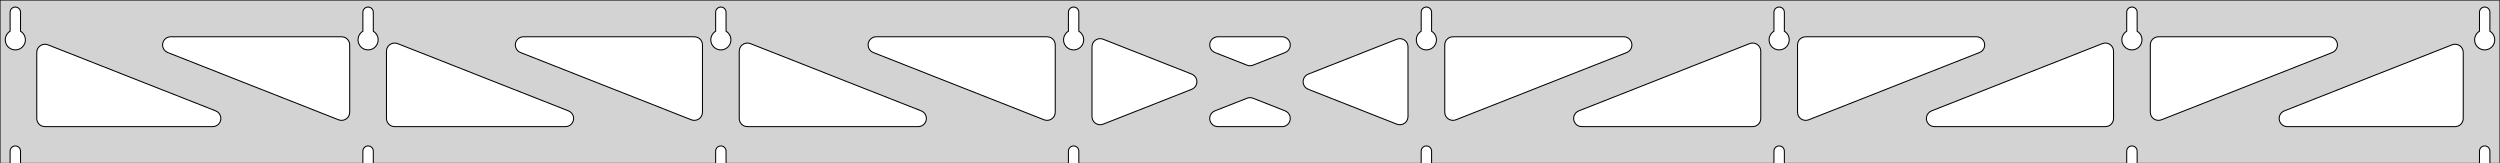 <?xml version="1.0" standalone="no"?>
<!DOCTYPE svg PUBLIC "-//W3C//DTD SVG 1.1//EN" "http://www.w3.org/Graphics/SVG/1.1/DTD/svg11.dtd">
<svg width="1224mm" height="80mm" viewBox="0 -80 1224 80" xmlns="http://www.w3.org/2000/svg" version="1.1">
<title>OpenSCAD Model</title>
<path d="
M 1224,-80 L 0,-80 L 0,-0 L 4.95,-0 L 4.95,-6 L 5.006,-6.53
 L 5.17,-7.037 L 5.437,-7.499 L 5.794,-7.895 L 6.225,-8.208 L 6.712,-8.425 L 7.233,-8.536
 L 7.767,-8.536 L 8.288,-8.425 L 8.775,-8.208 L 9.206,-7.895 L 9.563,-7.499 L 9.83,-7.037
 L 9.994,-6.53 L 10.05,-6 L 10.05,-0 L 177.664,-0 L 177.664,-6 L 177.72,-6.53
 L 177.885,-7.037 L 178.151,-7.499 L 178.508,-7.895 L 178.939,-8.208 L 179.426,-8.425 L 179.948,-8.536
 L 180.481,-8.536 L 181.002,-8.425 L 181.489,-8.208 L 181.921,-7.895 L 182.277,-7.499 L 182.544,-7.037
 L 182.709,-6.53 L 182.764,-6 L 182.764,-0 L 350.379,-0 L 350.379,-6 L 350.434,-6.53
 L 350.599,-7.037 L 350.866,-7.499 L 351.222,-7.895 L 351.654,-8.208 L 352.141,-8.425 L 352.662,-8.536
 L 353.195,-8.536 L 353.717,-8.425 L 354.204,-8.208 L 354.635,-7.895 L 354.992,-7.499 L 355.258,-7.037
 L 355.423,-6.53 L 355.479,-6 L 355.479,-0 L 523.093,-0 L 523.093,-6 L 523.149,-6.53
 L 523.313,-7.037 L 523.58,-7.499 L 523.937,-7.895 L 524.368,-8.208 L 524.855,-8.425 L 525.376,-8.536
 L 525.909,-8.536 L 526.431,-8.425 L 526.918,-8.208 L 527.349,-7.895 L 527.706,-7.499 L 527.972,-7.037
 L 528.137,-6.53 L 528.193,-6 L 528.193,-0 L 695.807,-0 L 695.807,-6 L 695.863,-6.53
 L 696.028,-7.037 L 696.294,-7.499 L 696.651,-7.895 L 697.082,-8.208 L 697.569,-8.425 L 698.091,-8.536
 L 698.624,-8.536 L 699.145,-8.425 L 699.632,-8.208 L 700.063,-7.895 L 700.42,-7.499 L 700.687,-7.037
 L 700.851,-6.53 L 700.907,-6 L 700.907,-0 L 868.521,-0 L 868.521,-6 L 868.577,-6.53
 L 868.742,-7.037 L 869.008,-7.499 L 869.365,-7.895 L 869.796,-8.208 L 870.283,-8.425 L 870.805,-8.536
 L 871.338,-8.536 L 871.859,-8.425 L 872.346,-8.208 L 872.778,-7.895 L 873.134,-7.499 L 873.401,-7.037
 L 873.566,-6.53 L 873.621,-6 L 873.621,-0 L 1041.24,-0 L 1041.24,-6 L 1041.29,-6.53
 L 1041.46,-7.037 L 1041.72,-7.499 L 1042.08,-7.895 L 1042.51,-8.208 L 1043,-8.425 L 1043.52,-8.536
 L 1044.05,-8.536 L 1044.57,-8.425 L 1045.06,-8.208 L 1045.49,-7.895 L 1045.85,-7.499 L 1046.12,-7.037
 L 1046.28,-6.53 L 1046.34,-6 L 1046.34,-0 L 1213.95,-0 L 1213.95,-6 L 1214.01,-6.53
 L 1214.17,-7.037 L 1214.44,-7.499 L 1214.79,-7.895 L 1215.22,-8.208 L 1215.71,-8.425 L 1216.23,-8.536
 L 1216.77,-8.536 L 1217.29,-8.425 L 1217.77,-8.208 L 1218.21,-7.895 L 1218.56,-7.499 L 1218.83,-7.037
 L 1218.99,-6.53 L 1219.05,-6 L 1219.05,-0 L 1224,-0 z
M 6.986,-55.607 L 6.477,-55.688 L 5.98,-55.821 L 5.499,-56.005 L 5.04,-56.239 L 4.608,-56.52
 L 4.208,-56.844 L 3.844,-57.208 L 3.52,-57.608 L 3.239,-58.04 L 3.005,-58.499 L 2.821,-58.98
 L 2.688,-59.477 L 2.607,-59.986 L 2.58,-60.5 L 2.607,-61.014 L 2.688,-61.523 L 2.821,-62.02
 L 3.005,-62.501 L 3.239,-62.96 L 3.52,-63.392 L 3.844,-63.792 L 4.208,-64.156 L 4.608,-64.48
 L 4.95,-64.702 L 4.95,-74 L 5.006,-74.53 L 5.17,-75.037 L 5.437,-75.499 L 5.794,-75.895
 L 6.225,-76.208 L 6.712,-76.425 L 7.233,-76.536 L 7.767,-76.536 L 8.288,-76.425 L 8.775,-76.208
 L 9.206,-75.895 L 9.563,-75.499 L 9.83,-75.037 L 9.994,-74.53 L 10.05,-74 L 10.05,-64.702
 L 10.392,-64.48 L 10.792,-64.156 L 11.156,-63.792 L 11.48,-63.392 L 11.761,-62.96 L 11.995,-62.501
 L 12.179,-62.02 L 12.312,-61.523 L 12.393,-61.014 L 12.42,-60.5 L 12.393,-59.986 L 12.312,-59.477
 L 12.179,-58.98 L 11.995,-58.499 L 11.761,-58.04 L 11.48,-57.608 L 11.156,-57.208 L 10.792,-56.844
 L 10.392,-56.52 L 9.96,-56.239 L 9.501,-56.005 L 9.02,-55.821 L 8.523,-55.688 L 8.014,-55.607
 L 7.5,-55.58 z
M 179.7,-55.607 L 179.191,-55.688 L 178.694,-55.821 L 178.213,-56.005 L 177.754,-56.239 L 177.322,-56.52
 L 176.922,-56.844 L 176.558,-57.208 L 176.234,-57.608 L 175.953,-58.04 L 175.72,-58.499 L 175.535,-58.98
 L 175.402,-59.477 L 175.321,-59.986 L 175.294,-60.5 L 175.321,-61.014 L 175.402,-61.523 L 175.535,-62.02
 L 175.72,-62.501 L 175.953,-62.96 L 176.234,-63.392 L 176.558,-63.792 L 176.922,-64.156 L 177.322,-64.48
 L 177.664,-64.702 L 177.664,-74 L 177.72,-74.53 L 177.885,-75.037 L 178.151,-75.499 L 178.508,-75.895
 L 178.939,-76.208 L 179.426,-76.425 L 179.948,-76.536 L 180.481,-76.536 L 181.002,-76.425 L 181.489,-76.208
 L 181.921,-75.895 L 182.277,-75.499 L 182.544,-75.037 L 182.709,-74.53 L 182.764,-74 L 182.764,-64.702
 L 183.106,-64.48 L 183.506,-64.156 L 183.871,-63.792 L 184.195,-63.392 L 184.475,-62.96 L 184.709,-62.501
 L 184.893,-62.02 L 185.027,-61.523 L 185.107,-61.014 L 185.134,-60.5 L 185.107,-59.986 L 185.027,-59.477
 L 184.893,-58.98 L 184.709,-58.499 L 184.475,-58.04 L 184.195,-57.608 L 183.871,-57.208 L 183.506,-56.844
 L 183.106,-56.52 L 182.674,-56.239 L 182.215,-56.005 L 181.735,-55.821 L 181.237,-55.688 L 180.729,-55.607
 L 180.214,-55.58 z
M 352.414,-55.607 L 351.906,-55.688 L 351.408,-55.821 L 350.927,-56.005 L 350.469,-56.239 L 350.037,-56.52
 L 349.636,-56.844 L 349.272,-57.208 L 348.948,-57.608 L 348.668,-58.04 L 348.434,-58.499 L 348.249,-58.98
 L 348.116,-59.477 L 348.036,-59.986 L 348.009,-60.5 L 348.036,-61.014 L 348.116,-61.523 L 348.249,-62.02
 L 348.434,-62.501 L 348.668,-62.96 L 348.948,-63.392 L 349.272,-63.792 L 349.636,-64.156 L 350.037,-64.48
 L 350.379,-64.702 L 350.379,-74 L 350.434,-74.53 L 350.599,-75.037 L 350.866,-75.499 L 351.222,-75.895
 L 351.654,-76.208 L 352.141,-76.425 L 352.662,-76.536 L 353.195,-76.536 L 353.717,-76.425 L 354.204,-76.208
 L 354.635,-75.895 L 354.992,-75.499 L 355.258,-75.037 L 355.423,-74.53 L 355.479,-74 L 355.479,-64.702
 L 355.82,-64.48 L 356.221,-64.156 L 356.585,-63.792 L 356.909,-63.392 L 357.189,-62.96 L 357.423,-62.501
 L 357.608,-62.02 L 357.741,-61.523 L 357.822,-61.014 L 357.849,-60.5 L 357.822,-59.986 L 357.741,-59.477
 L 357.608,-58.98 L 357.423,-58.499 L 357.189,-58.04 L 356.909,-57.608 L 356.585,-57.208 L 356.221,-56.844
 L 355.82,-56.52 L 355.389,-56.239 L 354.93,-56.005 L 354.449,-55.821 L 353.951,-55.688 L 353.443,-55.607
 L 352.929,-55.58 z
M 525.129,-55.607 L 524.62,-55.688 L 524.122,-55.821 L 523.642,-56.005 L 523.183,-56.239 L 522.751,-56.52
 L 522.351,-56.844 L 521.987,-57.208 L 521.662,-57.608 L 521.382,-58.04 L 521.148,-58.499 L 520.964,-58.98
 L 520.83,-59.477 L 520.75,-59.986 L 520.723,-60.5 L 520.75,-61.014 L 520.83,-61.523 L 520.964,-62.02
 L 521.148,-62.501 L 521.382,-62.96 L 521.662,-63.392 L 521.987,-63.792 L 522.351,-64.156 L 522.751,-64.48
 L 523.093,-64.702 L 523.093,-74 L 523.149,-74.53 L 523.313,-75.037 L 523.58,-75.499 L 523.937,-75.895
 L 524.368,-76.208 L 524.855,-76.425 L 525.376,-76.536 L 525.909,-76.536 L 526.431,-76.425 L 526.918,-76.208
 L 527.349,-75.895 L 527.706,-75.499 L 527.972,-75.037 L 528.137,-74.53 L 528.193,-74 L 528.193,-64.702
 L 528.535,-64.48 L 528.935,-64.156 L 529.299,-63.792 L 529.623,-63.392 L 529.904,-62.96 L 530.137,-62.501
 L 530.322,-62.02 L 530.455,-61.523 L 530.536,-61.014 L 530.563,-60.5 L 530.536,-59.986 L 530.455,-59.477
 L 530.322,-58.98 L 530.137,-58.499 L 529.904,-58.04 L 529.623,-57.608 L 529.299,-57.208 L 528.935,-56.844
 L 528.535,-56.52 L 528.103,-56.239 L 527.644,-56.005 L 527.163,-55.821 L 526.666,-55.688 L 526.157,-55.607
 L 525.643,-55.58 z
M 697.843,-55.607 L 697.334,-55.688 L 696.837,-55.821 L 696.356,-56.005 L 695.897,-56.239 L 695.465,-56.52
 L 695.065,-56.844 L 694.701,-57.208 L 694.377,-57.608 L 694.096,-58.04 L 693.863,-58.499 L 693.678,-58.98
 L 693.545,-59.477 L 693.464,-59.986 L 693.437,-60.5 L 693.464,-61.014 L 693.545,-61.523 L 693.678,-62.02
 L 693.863,-62.501 L 694.096,-62.96 L 694.377,-63.392 L 694.701,-63.792 L 695.065,-64.156 L 695.465,-64.48
 L 695.807,-64.702 L 695.807,-74 L 695.863,-74.53 L 696.028,-75.037 L 696.294,-75.499 L 696.651,-75.895
 L 697.082,-76.208 L 697.569,-76.425 L 698.091,-76.536 L 698.624,-76.536 L 699.145,-76.425 L 699.632,-76.208
 L 700.063,-75.895 L 700.42,-75.499 L 700.687,-75.037 L 700.851,-74.53 L 700.907,-74 L 700.907,-64.702
 L 701.249,-64.48 L 701.649,-64.156 L 702.013,-63.792 L 702.337,-63.392 L 702.618,-62.96 L 702.852,-62.501
 L 703.036,-62.02 L 703.17,-61.523 L 703.25,-61.014 L 703.277,-60.5 L 703.25,-59.986 L 703.17,-59.477
 L 703.036,-58.98 L 702.852,-58.499 L 702.618,-58.04 L 702.337,-57.608 L 702.013,-57.208 L 701.649,-56.844
 L 701.249,-56.52 L 700.817,-56.239 L 700.358,-56.005 L 699.877,-55.821 L 699.38,-55.688 L 698.871,-55.607
 L 698.357,-55.58 z
M 870.557,-55.607 L 870.049,-55.688 L 869.551,-55.821 L 869.07,-56.005 L 868.611,-56.239 L 868.18,-56.52
 L 867.779,-56.844 L 867.415,-57.208 L 867.091,-57.608 L 866.811,-58.04 L 866.577,-58.499 L 866.392,-58.98
 L 866.259,-59.477 L 866.178,-59.986 L 866.151,-60.5 L 866.178,-61.014 L 866.259,-61.523 L 866.392,-62.02
 L 866.577,-62.501 L 866.811,-62.96 L 867.091,-63.392 L 867.415,-63.792 L 867.779,-64.156 L 868.18,-64.48
 L 868.521,-64.702 L 868.521,-74 L 868.577,-74.53 L 868.742,-75.037 L 869.008,-75.499 L 869.365,-75.895
 L 869.796,-76.208 L 870.283,-76.425 L 870.805,-76.536 L 871.338,-76.536 L 871.859,-76.425 L 872.346,-76.208
 L 872.778,-75.895 L 873.134,-75.499 L 873.401,-75.037 L 873.566,-74.53 L 873.621,-74 L 873.621,-64.702
 L 873.963,-64.48 L 874.364,-64.156 L 874.728,-63.792 L 875.052,-63.392 L 875.332,-62.96 L 875.566,-62.501
 L 875.751,-62.02 L 875.884,-61.523 L 875.964,-61.014 L 875.991,-60.5 L 875.964,-59.986 L 875.884,-59.477
 L 875.751,-58.98 L 875.566,-58.499 L 875.332,-58.04 L 875.052,-57.608 L 874.728,-57.208 L 874.364,-56.844
 L 873.963,-56.52 L 873.531,-56.239 L 873.073,-56.005 L 872.592,-55.821 L 872.094,-55.688 L 871.586,-55.607
 L 871.071,-55.58 z
M 1043.27,-55.607 L 1042.76,-55.688 L 1042.27,-55.821 L 1041.78,-56.005 L 1041.33,-56.239 L 1040.89,-56.52
 L 1040.49,-56.844 L 1040.13,-57.208 L 1039.81,-57.608 L 1039.52,-58.04 L 1039.29,-58.499 L 1039.11,-58.98
 L 1038.97,-59.477 L 1038.89,-59.986 L 1038.87,-60.5 L 1038.89,-61.014 L 1038.97,-61.523 L 1039.11,-62.02
 L 1039.29,-62.501 L 1039.52,-62.96 L 1039.81,-63.392 L 1040.13,-63.792 L 1040.49,-64.156 L 1040.89,-64.48
 L 1041.24,-64.702 L 1041.24,-74 L 1041.29,-74.53 L 1041.46,-75.037 L 1041.72,-75.499 L 1042.08,-75.895
 L 1042.51,-76.208 L 1043,-76.425 L 1043.52,-76.536 L 1044.05,-76.536 L 1044.57,-76.425 L 1045.06,-76.208
 L 1045.49,-75.895 L 1045.85,-75.499 L 1046.12,-75.037 L 1046.28,-74.53 L 1046.34,-74 L 1046.34,-64.702
 L 1046.68,-64.48 L 1047.08,-64.156 L 1047.44,-63.792 L 1047.77,-63.392 L 1048.05,-62.96 L 1048.28,-62.501
 L 1048.46,-62.02 L 1048.6,-61.523 L 1048.68,-61.014 L 1048.71,-60.5 L 1048.68,-59.986 L 1048.6,-59.477
 L 1048.46,-58.98 L 1048.28,-58.499 L 1048.05,-58.04 L 1047.77,-57.608 L 1047.44,-57.208 L 1047.08,-56.844
 L 1046.68,-56.52 L 1046.25,-56.239 L 1045.79,-56.005 L 1045.31,-55.821 L 1044.81,-55.688 L 1044.3,-55.607
 L 1043.79,-55.58 z
M 1215.99,-55.607 L 1215.48,-55.688 L 1214.98,-55.821 L 1214.5,-56.005 L 1214.04,-56.239 L 1213.61,-56.52
 L 1213.21,-56.844 L 1212.84,-57.208 L 1212.52,-57.608 L 1212.24,-58.04 L 1212.01,-58.499 L 1211.82,-58.98
 L 1211.69,-59.477 L 1211.61,-59.986 L 1211.58,-60.5 L 1211.61,-61.014 L 1211.69,-61.523 L 1211.82,-62.02
 L 1212.01,-62.501 L 1212.24,-62.96 L 1212.52,-63.392 L 1212.84,-63.792 L 1213.21,-64.156 L 1213.61,-64.48
 L 1213.95,-64.702 L 1213.95,-74 L 1214.01,-74.53 L 1214.17,-75.037 L 1214.44,-75.499 L 1214.79,-75.895
 L 1215.23,-76.208 L 1215.71,-76.425 L 1216.23,-76.536 L 1216.77,-76.536 L 1217.29,-76.425 L 1217.77,-76.208
 L 1218.21,-75.895 L 1218.56,-75.499 L 1218.83,-75.037 L 1218.99,-74.53 L 1219.05,-74 L 1219.05,-64.702
 L 1219.39,-64.48 L 1219.79,-64.156 L 1220.16,-63.792 L 1220.48,-63.392 L 1220.76,-62.96 L 1220.99,-62.501
 L 1221.18,-62.02 L 1221.31,-61.523 L 1221.39,-61.014 L 1221.42,-60.5 L 1221.39,-59.986 L 1221.31,-59.477
 L 1221.18,-58.98 L 1220.99,-58.499 L 1220.76,-58.04 L 1220.48,-57.608 L 1220.16,-57.208 L 1219.79,-56.844
 L 1219.39,-56.52 L 1218.96,-56.239 L 1218.5,-56.005 L 1218.02,-55.821 L 1217.52,-55.688 L 1217.01,-55.607
 L 1216.5,-55.58 z
M 710.355,-21.204 L 709.572,-21.497 L 708.867,-21.946 L 708.27,-22.532 L 707.809,-23.23 L 707.502,-24.008
 L 707.357,-25.076 L 707.357,-58 L 707.445,-58.832 L 707.703,-59.627 L 708.121,-60.351 L 708.681,-60.973
 L 709.357,-61.464 L 710.121,-61.804 L 711.357,-62 L 794.981,-62 L 795.813,-61.913 L 796.608,-61.654
 L 797.332,-61.236 L 797.954,-60.676 L 798.445,-60 L 798.785,-59.236 L 798.959,-58.418 L 798.959,-57.582
 L 798.785,-56.764 L 798.445,-56 L 797.954,-55.324 L 797.332,-54.764 L 796.446,-54.278 L 712.823,-21.354
 L 712.017,-21.131 L 711.182,-21.08 z
M 611.34,-47.865 L 610.535,-48.089 L 594.814,-54.278 L 593.928,-54.764 L 593.307,-55.324 L 592.815,-56
 L 592.475,-56.764 L 592.301,-57.582 L 592.301,-58.418 L 592.475,-59.236 L 592.815,-60 L 593.307,-60.676
 L 593.928,-61.236 L 594.652,-61.654 L 595.448,-61.913 L 596.279,-62 L 627.721,-62 L 628.723,-61.872
 L 629.506,-61.579 L 630.211,-61.13 L 630.808,-60.544 L 631.269,-59.846 L 631.575,-59.068 L 631.713,-58.243
 L 631.677,-57.408 L 631.467,-56.599 L 631.094,-55.85 L 630.573,-55.196 L 629.928,-54.664 L 629.186,-54.278
 L 613.465,-48.089 L 613.002,-47.938 L 612.175,-47.814 z
M 511.983,-21.131 L 511.177,-21.354 L 427.554,-54.278 L 426.668,-54.764 L 426.046,-55.324 L 425.555,-56
 L 425.215,-56.764 L 425.041,-57.582 L 425.041,-58.418 L 425.215,-59.236 L 425.555,-60 L 426.046,-60.676
 L 426.668,-61.236 L 427.392,-61.654 L 428.187,-61.913 L 429.019,-62 L 512.643,-62 L 513.879,-61.804
 L 514.643,-61.464 L 515.319,-60.973 L 515.879,-60.351 L 516.297,-59.627 L 516.555,-58.832 L 516.643,-58
 L 516.643,-25.076 L 516.498,-24.008 L 516.191,-23.23 L 515.73,-22.532 L 515.133,-21.946 L 514.428,-21.497
 L 513.645,-21.204 L 512.818,-21.08 z
M 339.269,-21.131 L 338.463,-21.354 L 254.839,-54.278 L 253.954,-54.764 L 253.332,-55.324 L 252.841,-56
 L 252.501,-56.764 L 252.327,-57.582 L 252.327,-58.418 L 252.501,-59.236 L 252.841,-60 L 253.332,-60.676
 L 253.954,-61.236 L 254.678,-61.654 L 255.473,-61.913 L 256.305,-62 L 339.929,-62 L 341.165,-61.804
 L 341.929,-61.464 L 342.605,-60.973 L 343.165,-60.351 L 343.583,-59.627 L 343.841,-58.832 L 343.929,-58
 L 343.929,-25.076 L 343.783,-24.008 L 343.477,-23.23 L 343.015,-22.532 L 342.419,-21.946 L 341.714,-21.497
 L 340.931,-21.204 L 340.104,-21.08 z
M 1055.78,-21.204 L 1055,-21.497 L 1054.3,-21.946 L 1053.7,-22.532 L 1053.24,-23.23 L 1052.93,-24.008
 L 1052.79,-25.076 L 1052.79,-58 L 1052.87,-58.832 L 1053.13,-59.627 L 1053.55,-60.351 L 1054.11,-60.973
 L 1054.79,-61.464 L 1055.55,-61.804 L 1056.79,-62 L 1140.41,-62 L 1141.24,-61.913 L 1142.04,-61.654
 L 1142.76,-61.236 L 1143.38,-60.676 L 1143.87,-60 L 1144.21,-59.236 L 1144.39,-58.418 L 1144.39,-57.582
 L 1144.21,-56.764 L 1143.87,-56 L 1143.38,-55.324 L 1142.76,-54.764 L 1141.87,-54.278 L 1058.25,-21.354
 L 1057.45,-21.131 L 1056.61,-21.08 z
M 166.555,-21.131 L 165.749,-21.354 L 82.125,-54.278 L 81.239,-54.764 L 80.618,-55.324 L 80.126,-56
 L 79.786,-56.764 L 79.612,-57.582 L 79.612,-58.418 L 79.786,-59.236 L 80.126,-60 L 80.618,-60.676
 L 81.239,-61.236 L 81.963,-61.654 L 82.759,-61.913 L 83.591,-62 L 167.214,-62 L 168.45,-61.804
 L 169.214,-61.464 L 169.891,-60.973 L 170.45,-60.351 L 170.868,-59.627 L 171.127,-58.832 L 171.214,-58
 L 171.214,-25.076 L 171.069,-24.008 L 170.763,-23.23 L 170.301,-22.532 L 169.705,-21.946 L 169,-21.497
 L 168.216,-21.204 L 167.389,-21.08 z
M 883.069,-21.204 L 882.286,-21.497 L 881.581,-21.946 L 880.984,-22.532 L 880.523,-23.23 L 880.217,-24.008
 L 880.071,-25.076 L 880.071,-58 L 880.159,-58.832 L 880.417,-59.627 L 880.835,-60.351 L 881.395,-60.973
 L 882.071,-61.464 L 882.835,-61.804 L 884.071,-62 L 967.695,-62 L 968.527,-61.913 L 969.322,-61.654
 L 970.046,-61.236 L 970.668,-60.676 L 971.159,-60 L 971.499,-59.236 L 971.673,-58.418 L 971.673,-57.582
 L 971.499,-56.764 L 971.159,-56 L 970.668,-55.324 L 970.046,-54.764 L 969.161,-54.278 L 885.537,-21.354
 L 884.731,-21.131 L 883.896,-21.08 z
M 538.225,-18.951 L 537.407,-19.125 L 536.643,-19.465 L 535.966,-19.956 L 535.407,-20.578 L 534.989,-21.302
 L 534.73,-22.097 L 534.643,-22.929 L 534.643,-57.071 L 534.788,-58.139 L 535.094,-58.918 L 535.556,-59.615
 L 536.152,-60.201 L 536.857,-60.651 L 537.641,-60.944 L 538.468,-61.067 L 539.302,-61.016 L 540.108,-60.793
 L 583.468,-43.722 L 584.493,-43.13 L 585.089,-42.544 L 585.551,-41.846 L 585.857,-41.068 L 585.995,-40.243
 L 585.958,-39.408 L 585.749,-38.599 L 585.375,-37.85 L 584.855,-37.196 L 584.209,-36.664 L 583.468,-36.278
 L 540.108,-19.207 L 539.061,-18.951 z
M 684.698,-18.983 L 683.892,-19.207 L 640.532,-36.278 L 639.507,-36.87 L 638.911,-37.456 L 638.449,-38.154
 L 638.143,-38.932 L 638.005,-39.757 L 638.042,-40.592 L 638.251,-41.401 L 638.624,-42.15 L 639.145,-42.804
 L 639.791,-43.336 L 640.532,-43.722 L 683.892,-60.793 L 684.939,-61.049 L 685.775,-61.049 L 686.593,-60.875
 L 687.357,-60.535 L 688.034,-60.044 L 688.593,-59.422 L 689.011,-58.698 L 689.27,-57.903 L 689.357,-57.071
 L 689.357,-22.929 L 689.212,-21.86 L 688.905,-21.082 L 688.444,-20.385 L 687.848,-19.799 L 687.143,-19.349
 L 686.359,-19.056 L 685.532,-18.933 z
M 193.214,-18 L 191.978,-18.196 L 191.214,-18.536 L 190.538,-19.027 L 189.978,-19.649 L 189.56,-20.373
 L 189.302,-21.168 L 189.214,-22 L 189.214,-54.924 L 189.36,-55.992 L 189.666,-56.77 L 190.127,-57.468
 L 190.724,-58.054 L 191.429,-58.503 L 192.212,-58.796 L 193.039,-58.92 L 193.874,-58.869 L 194.68,-58.646
 L 278.303,-25.722 L 279.189,-25.236 L 279.811,-24.677 L 280.302,-24 L 280.642,-23.236 L 280.816,-22.418
 L 280.816,-21.582 L 280.642,-20.764 L 280.302,-20 L 279.811,-19.323 L 279.189,-18.764 L 278.465,-18.346
 L 277.67,-18.087 L 276.838,-18 z
M 365.929,-18 L 364.692,-18.196 L 363.929,-18.536 L 363.252,-19.027 L 362.692,-19.649 L 362.274,-20.373
 L 362.016,-21.168 L 361.929,-22 L 361.929,-54.924 L 362.074,-55.992 L 362.38,-56.77 L 362.842,-57.468
 L 363.438,-58.054 L 364.143,-58.503 L 364.926,-58.796 L 365.753,-58.92 L 366.588,-58.869 L 367.394,-58.646
 L 451.018,-25.722 L 451.903,-25.236 L 452.525,-24.677 L 453.016,-24 L 453.357,-23.236 L 453.53,-22.418
 L 453.53,-21.582 L 453.357,-20.764 L 453.016,-20 L 452.525,-19.323 L 451.903,-18.764 L 451.179,-18.346
 L 450.384,-18.087 L 449.552,-18 z
M 774.448,-18 L 773.616,-18.087 L 772.821,-18.346 L 772.097,-18.764 L 771.475,-19.323 L 770.984,-20
 L 770.643,-20.764 L 770.47,-21.582 L 770.47,-22.418 L 770.643,-23.236 L 770.984,-24 L 771.475,-24.677
 L 772.097,-25.236 L 772.982,-25.722 L 856.606,-58.646 L 857.412,-58.869 L 858.247,-58.92 L 859.074,-58.796
 L 859.857,-58.503 L 860.562,-58.054 L 861.158,-57.468 L 861.62,-56.77 L 861.926,-55.992 L 862.071,-54.924
 L 862.071,-22 L 861.984,-21.168 L 861.726,-20.373 L 861.307,-19.649 L 860.748,-19.027 L 860.071,-18.536
 L 859.307,-18.196 L 858.071,-18 z
M 947.162,-18 L 946.33,-18.087 L 945.535,-18.346 L 944.811,-18.764 L 944.189,-19.323 L 943.698,-20
 L 943.358,-20.764 L 943.184,-21.582 L 943.184,-22.418 L 943.358,-23.236 L 943.698,-24 L 944.189,-24.677
 L 944.811,-25.236 L 945.697,-25.722 L 1029.32,-58.646 L 1030.13,-58.869 L 1030.96,-58.92 L 1031.79,-58.796
 L 1032.57,-58.503 L 1033.28,-58.054 L 1033.87,-57.468 L 1034.33,-56.77 L 1034.64,-55.992 L 1034.79,-54.924
 L 1034.79,-22 L 1034.7,-21.168 L 1034.44,-20.373 L 1034.02,-19.649 L 1033.46,-19.027 L 1032.79,-18.536
 L 1032.02,-18.196 L 1030.79,-18 z
M 22,-18 L 20.764,-18.196 L 20,-18.536 L 19.323,-19.027 L 18.764,-19.649 L 18.346,-20.373
 L 18.087,-21.168 L 18,-22 L 18,-54.333 L 18.145,-55.402 L 18.452,-56.18 L 18.913,-56.877
 L 19.509,-57.463 L 20.215,-57.913 L 20.998,-58.206 L 21.825,-58.329 L 22.66,-58.279 L 23.465,-58.055
 L 105.589,-25.722 L 106.475,-25.236 L 107.096,-24.677 L 107.588,-24 L 107.928,-23.236 L 108.102,-22.418
 L 108.102,-21.582 L 107.928,-20.764 L 107.588,-20 L 107.096,-19.323 L 106.475,-18.764 L 105.751,-18.346
 L 104.955,-18.087 L 104.124,-18 z
M 1119.88,-18 L 1119.04,-18.087 L 1118.25,-18.346 L 1117.53,-18.764 L 1116.9,-19.323 L 1116.41,-20
 L 1116.07,-20.764 L 1115.9,-21.582 L 1115.9,-22.418 L 1116.07,-23.236 L 1116.41,-24 L 1116.9,-24.677
 L 1117.53,-25.236 L 1118.41,-25.722 L 1200.53,-58.055 L 1201.34,-58.279 L 1202.18,-58.329 L 1203,-58.206
 L 1203.79,-57.913 L 1204.49,-57.463 L 1205.09,-56.877 L 1205.55,-56.18 L 1205.85,-55.402 L 1206,-54.333
 L 1206,-22 L 1205.91,-21.168 L 1205.65,-20.373 L 1205.24,-19.649 L 1204.68,-19.027 L 1204,-18.536
 L 1203.24,-18.196 L 1202,-18 z
M 596.279,-18 L 595.277,-18.128 L 594.494,-18.421 L 593.789,-18.87 L 593.192,-19.456 L 592.731,-20.154
 L 592.424,-20.932 L 592.287,-21.756 L 592.323,-22.592 L 592.533,-23.401 L 592.906,-24.15 L 593.427,-24.804
 L 594.072,-25.336 L 594.814,-25.722 L 610.535,-31.911 L 610.998,-32.062 L 611.825,-32.186 L 612.66,-32.135
 L 613.465,-31.911 L 629.186,-25.722 L 630.072,-25.236 L 630.693,-24.677 L 631.185,-24 L 631.525,-23.236
 L 631.699,-22.418 L 631.699,-21.582 L 631.525,-20.764 L 631.185,-20 L 630.693,-19.323 L 630.072,-18.764
 L 629.348,-18.346 L 628.552,-18.087 L 627.721,-18 z
" stroke="black" fill="lightgray" stroke-width="0.5"/>
</svg>
